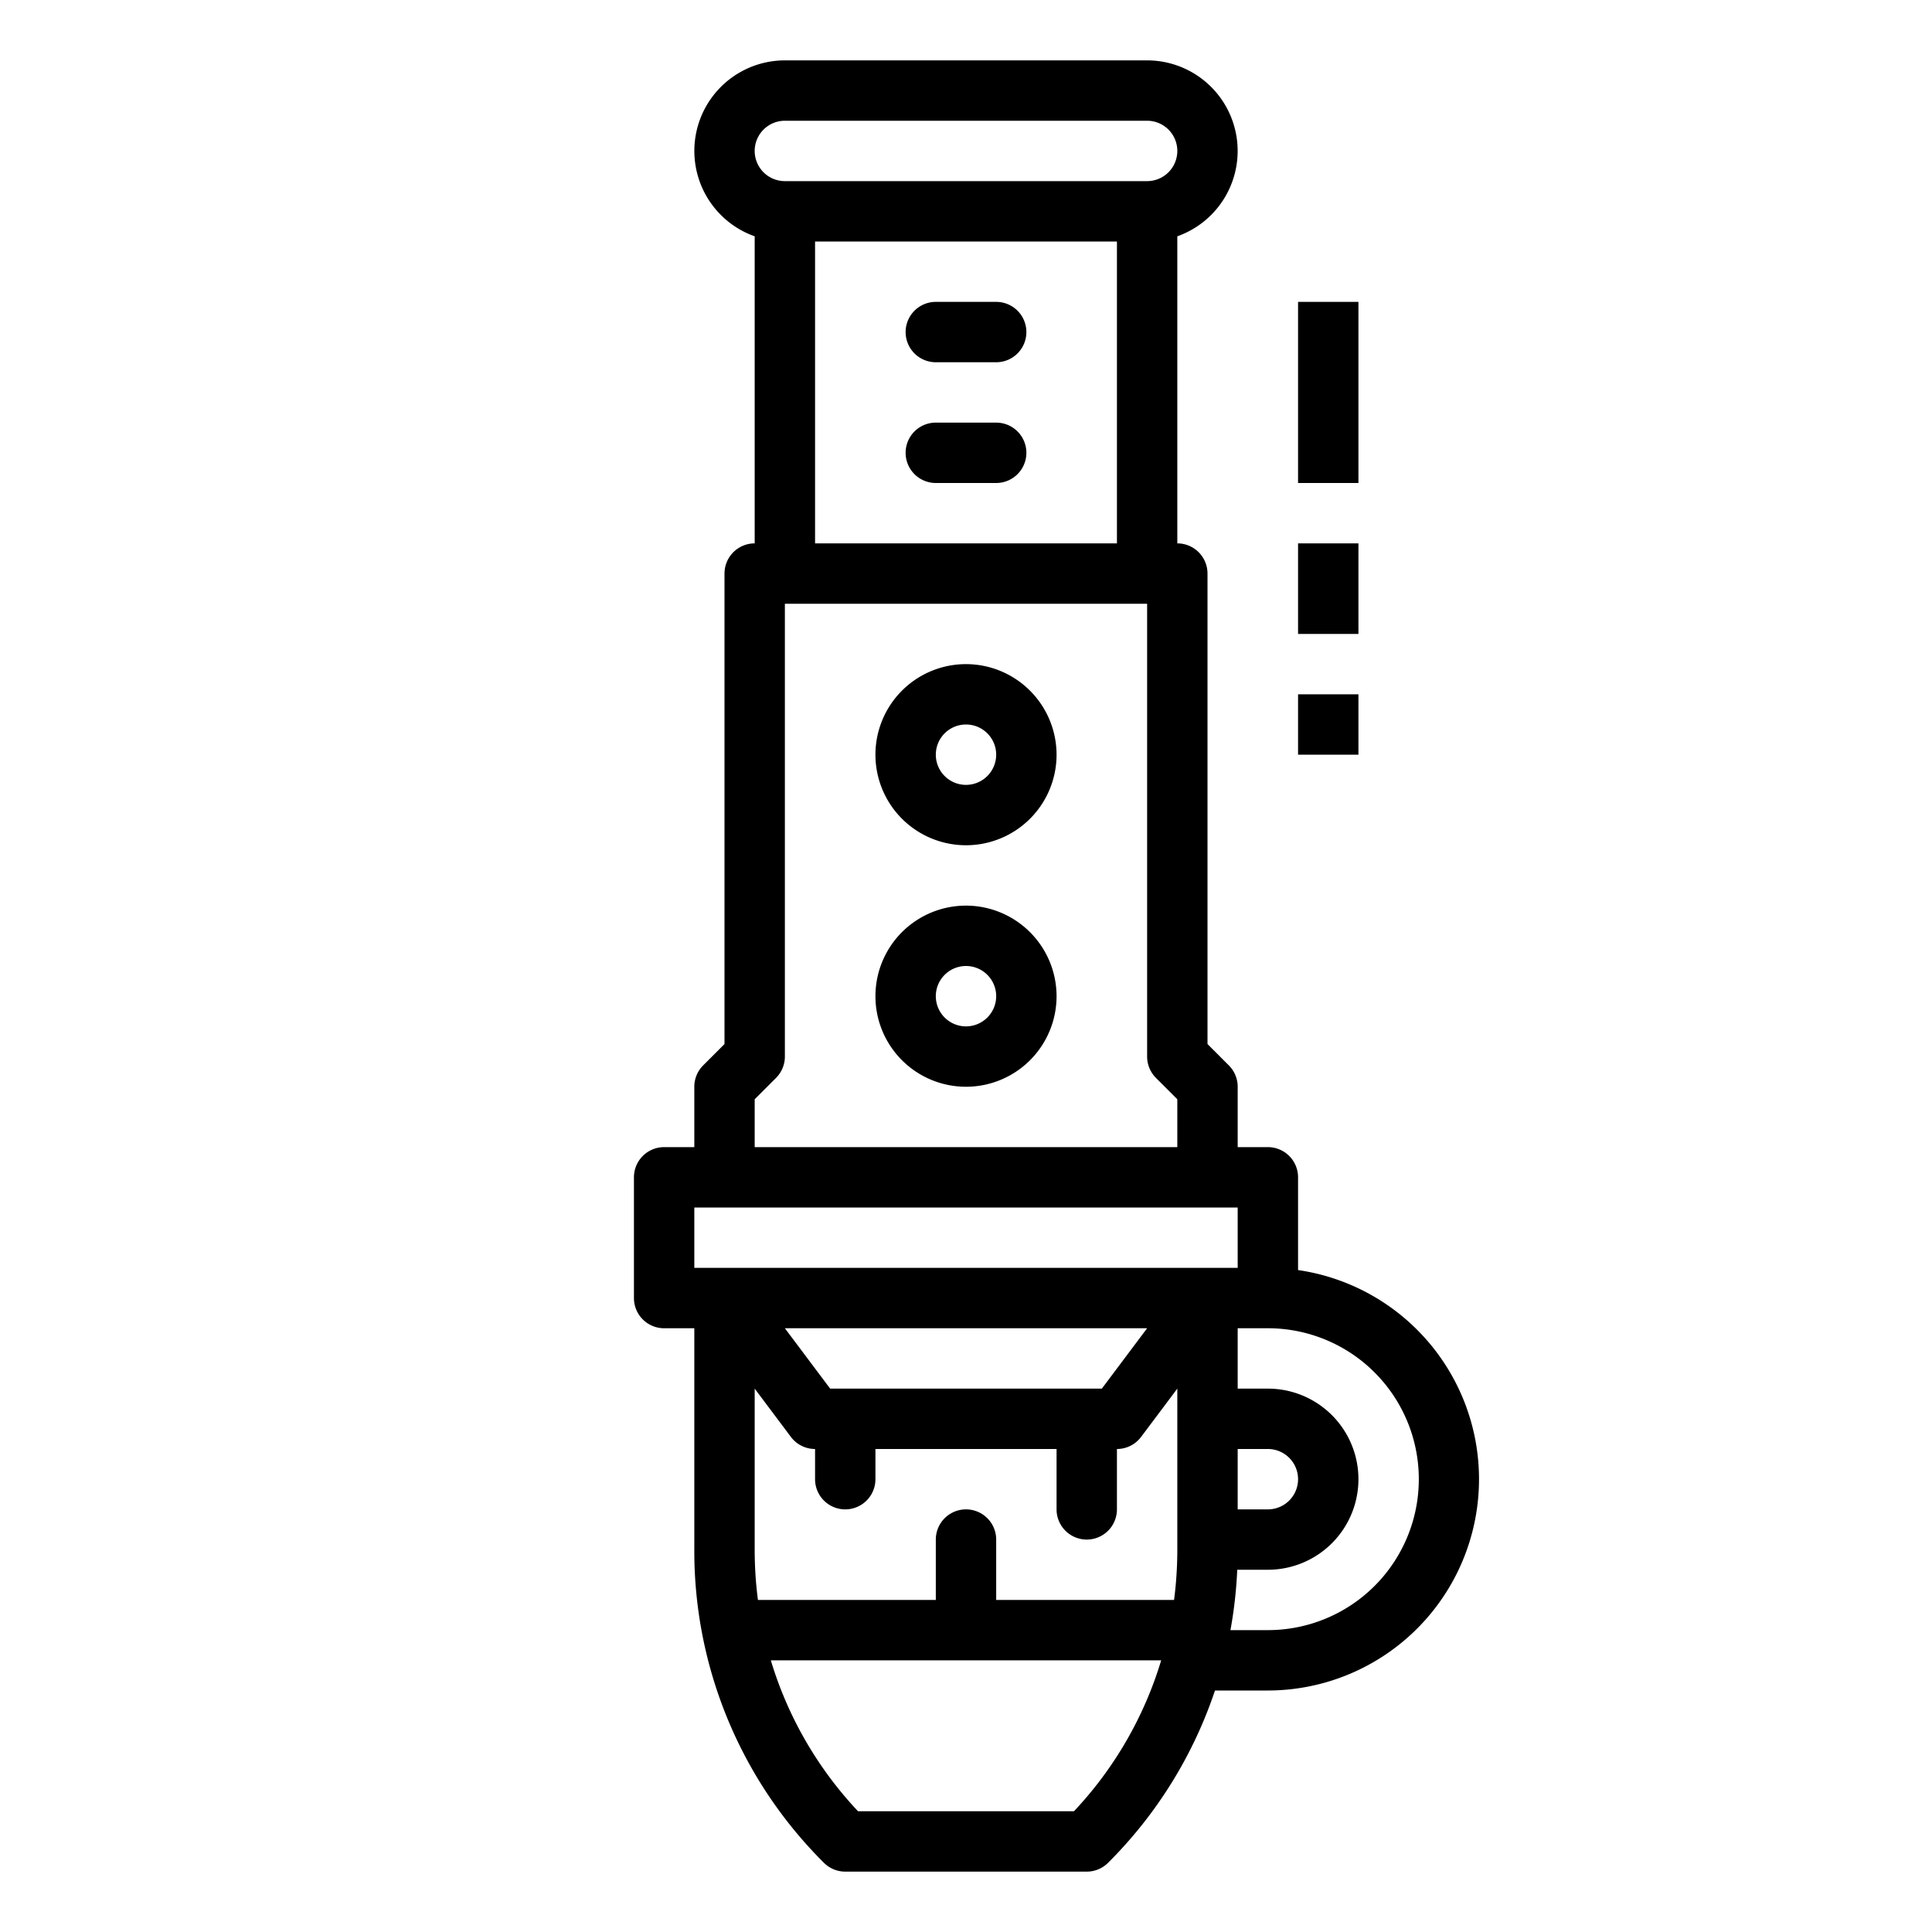 <svg height="512" viewBox="0 0 512 512" width="512" xmlns="http://www.w3.org/2000/svg"><g id="out_line" data-name="out line"><path d="m176 352h8v58.745a116.491 116.491 0 0 0 34.343 82.912 8 8 0 0 0 5.657 2.343h64a8 8 0 0 0 5.657-2.343 116.772 116.772 0 0 0 28.326-45.657h14.017a56 56 0 0 0 8-111.419v-24.581a8 8 0 0 0 -8-8h-8v-16a8 8 0 0 0 -2.343-5.657l-5.657-5.657v-124.686a8 8 0 0 0 -8-8v-81.376a24 24 0 0 0 -8-46.624h-96a24 24 0 0 0 -8 46.624v81.376a8 8 0 0 0 -8 8v124.686l-5.657 5.657a8 8 0 0 0 -2.343 5.657v16h-8a8 8 0 0 0 -8 8v32a8 8 0 0 0 8 8zm108.614 128h-57.228a100.569 100.569 0 0 1 -23.111-40h103.45a100.569 100.569 0 0 1 -23.111 40zm27.386-69.255a102.935 102.935 0 0 1 -.861 13.255h-47.139v-16a8 8 0 0 0 -16 0v16h-47.139a102.935 102.935 0 0 1 -.861-13.255v-42.745l9.6 12.8a8 8 0 0 0 6.4 3.2v8a8 8 0 0 0 16 0v-8h48v16a8 8 0 0 0 16 0v-16a8 8 0 0 0 6.4-3.2l9.6-12.8zm-104-58.745h96l-12 16h-72zm128 0a40 40 0 0 1 0 80h-9.918a118.123 118.123 0 0 0 1.8-16h8.118a24 24 0 1 0 0-48h-8v-16zm-8 48v-16h8a8 8 0 0 1 0 16zm-120-368h96a8 8 0 0 1 0 16h-96a8 8 0 0 1 0-16zm88 32v80h-80v-80zm-96 227.314 5.657-5.657a8 8 0 0 0 2.343-5.657v-120h96v120a8 8 0 0 0 2.343 5.657l5.657 5.657v12.686h-112zm-16 28.686h144v16h-144z"/><path d="m256 240a24 24 0 1 0 24 24 24.027 24.027 0 0 0 -24-24zm0 32a8 8 0 1 1 8-8 8.009 8.009 0 0 1 -8 8z"/><path d="m256 176a24 24 0 1 0 24 24 24.027 24.027 0 0 0 -24-24zm0 32a8 8 0 1 1 8-8 8.009 8.009 0 0 1 -8 8z"/><path d="m248 128h16a8 8 0 0 0 0-16h-16a8 8 0 0 0 0 16z"/><path d="m248 96h16a8 8 0 0 0 0-16h-16a8 8 0 0 0 0 16z"/><path d="m344 144h16v24h-16z"/><path d="m344 80h16v48h-16z"/><path d="m344 184h16v16h-16z"/></g></svg>